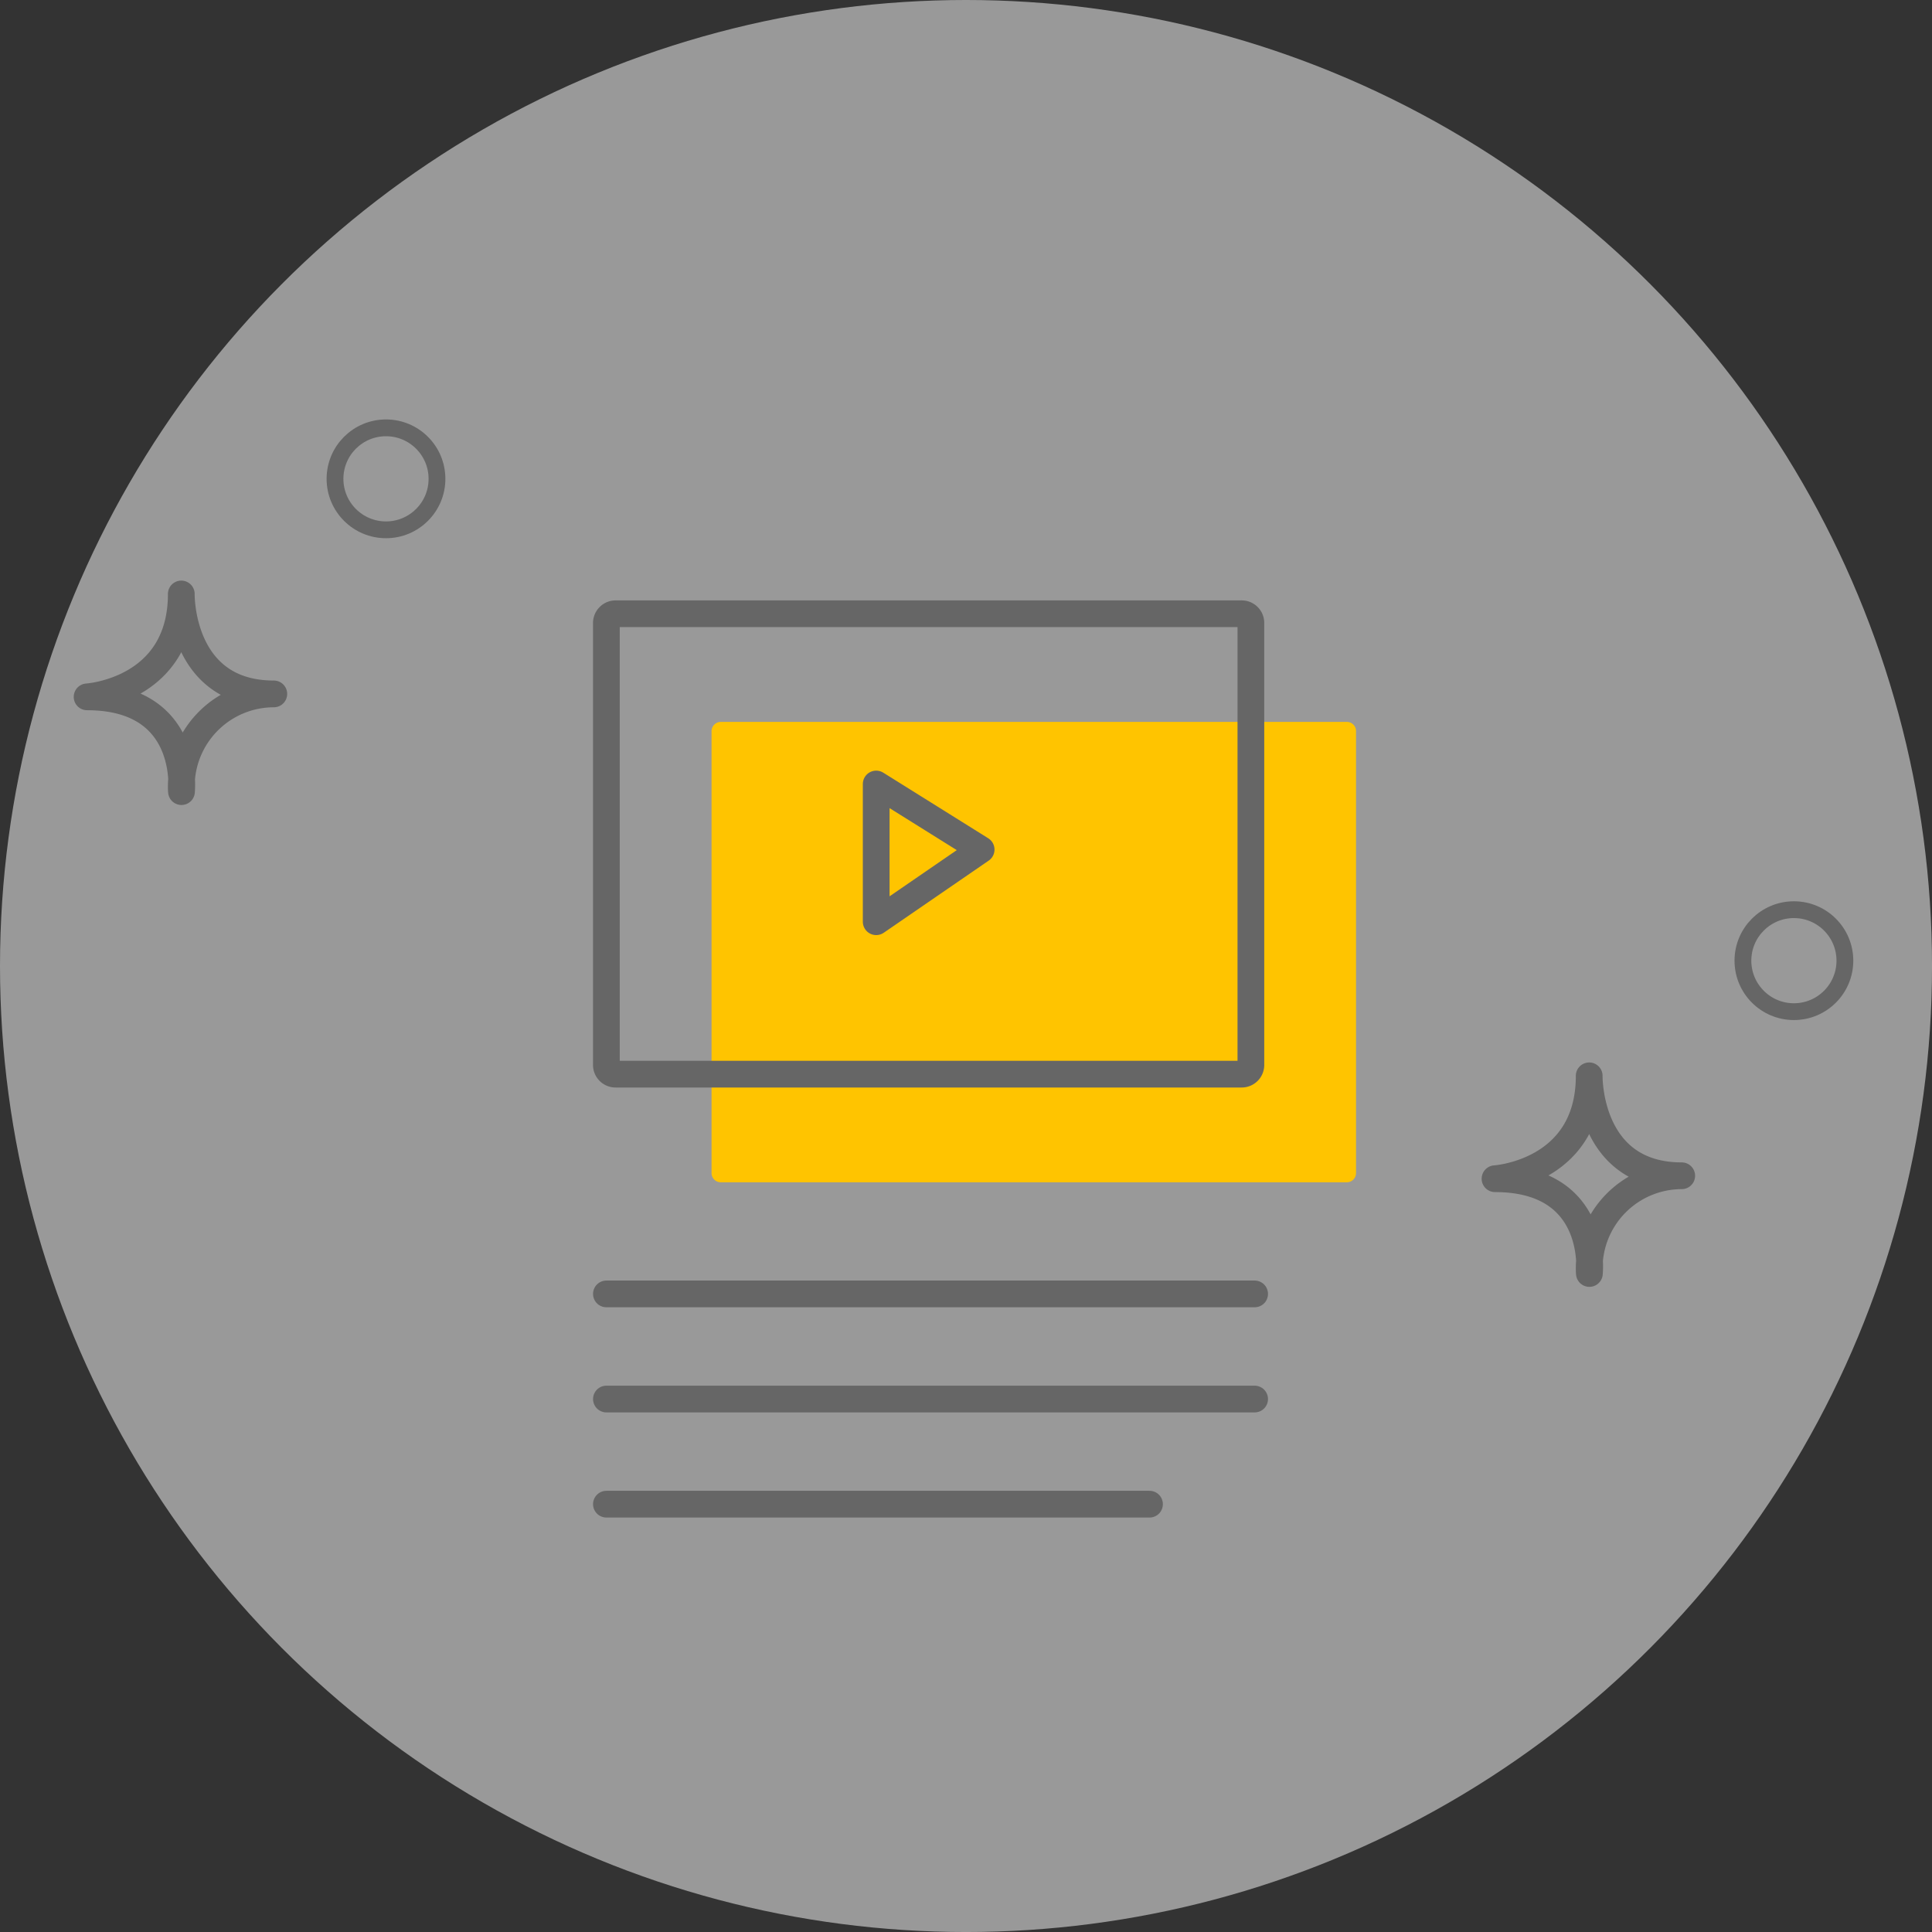 <svg xmlns="http://www.w3.org/2000/svg" width="115.041" height="115.041" viewBox="0 0 115.041 115.041"><rect x="0" y="0" width="115.041" height="115.041" fill="#333333" stroke="none"/><defs><style>.a{fill:#fff;opacity:0.5;}.b{fill:#ffc400;}.c,.d{fill:none;stroke:#666;}.c{stroke-linecap:round;stroke-linejoin:round;stroke-width:1.592px;}.d{stroke-miterlimit:10;}</style></defs><g transform="translate(-469.441 -375.154)"><circle class="a" cx="57.521" cy="57.521" r="57.521" transform="translate(469.441 375.154)"/><path class="b" d="M512.362,418.14h37.272a.546.546,0,0,1,.552.552V445a.546.546,0,0,1-.552.552H512.362a.546.546,0,0,1-.552-.552V418.692A.554.554,0,0,1,512.362,418.14Z"/><path class="c" d="M506.1,411.7h37.273a.547.547,0,0,1,.552.552v26.31a.547.547,0,0,1-.552.552H506.1a.547.547,0,0,1-.552-.552v-26.31A.554.554,0,0,1,506.1,411.7Z"/><path class="c" d="M521.614,421.838v8.2l6.249-4.295Z"/><line class="c" x2="38.598" transform="translate(505.55 452.2)"/><line class="c" x2="38.598" transform="translate(505.55 458.46)"/><line class="c" x2="32.338" transform="translate(505.55 464.72)"/><path class="c" d="M558.462,445.341c6.237,0,5.619,5.642,5.619,5.642a2.506,2.506,0,0,1-.011-.287,5.515,5.515,0,0,1,5.509-5.531c-5.619,0-5.509-5.951-5.509-5.951C564.07,445,558.45,445.341,558.462,445.341Z"/><circle class="d" cx="3.036" cy="3.036" r="3.036" transform="translate(573.223 429.321)"/><path class="c" d="M474.627,416.649c6.238,0,5.62,5.642,5.62,5.642a2.5,2.5,0,0,1-.011-.287,5.515,5.515,0,0,1,5.509-5.531c-5.619,0-5.509-5.951-5.509-5.951C480.236,416.307,474.616,416.649,474.627,416.649Z"/><circle class="d" cx="3.036" cy="3.036" r="3.036" transform="translate(489.389 400.63)"/></g></svg>